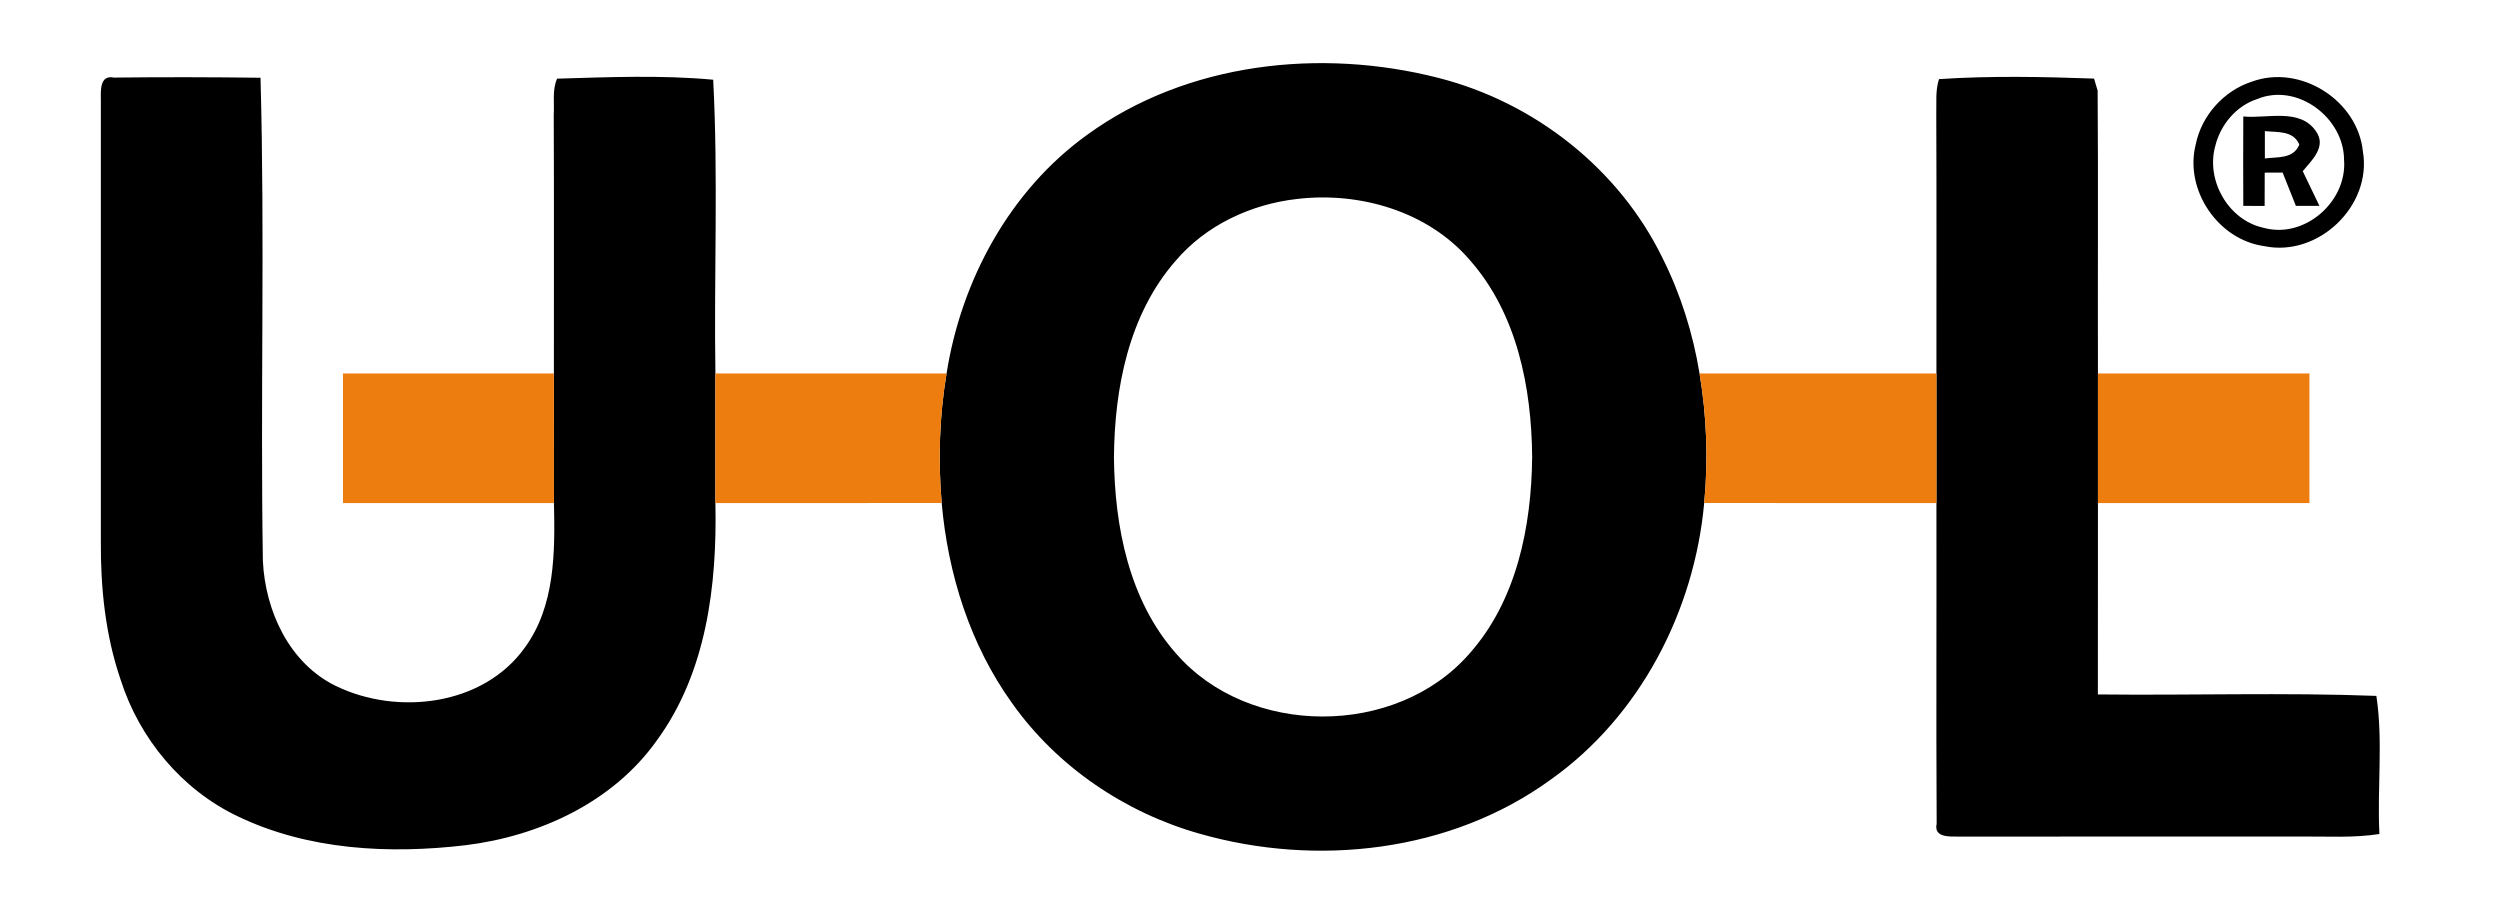 <svg viewBox="0 0 328 119" xmlns="http://www.w3.org/2000/svg"><g><path d="M142.66 17.67c13.1-9.5 30.63-11.4 46.06-7.45 12.6 3.2 23.72 11.93 29.42 23.67 2.38 4.75 3.98 9.88 4.84 15.11.94 5.61 1.15 11.33.61 16.99-1.29 14.19-8.43 28.01-20.17 36.32-13.09 9.5-30.64 11.46-46 7.08-9.82-2.77-18.75-8.81-24.66-17.17-5.49-7.65-8.39-16.91-9.21-26.23-.48-5.66-.3-11.38.64-16.99 1.93-12.25 8.3-24.02 18.47-31.33m27.55 8.43c-6.07.68-11.98 3.43-15.97 8.12-6.15 7.03-8.02 16.72-8.09 25.8.09 9.06 1.97 18.73 8.14 25.71 9.55 11.02 28.88 11.03 38.47.06 6.23-6.98 8.16-16.69 8.26-25.79-.07-9.12-1.97-18.86-8.19-25.89-5.49-6.39-14.42-8.97-22.62-8.01zM13.23 13.02c-.01-1.21-.13-3.22 1.72-2.84 6.41-.08 12.82-.06 19.23.02.58 21.12-.03 42.27.31 63.4.31 6.55 3.45 13.42 9.58 16.4 8.06 3.92 19.35 2.6 24.79-5.04 3.98-5.45 3.96-12.51 3.82-18.96l-.01-17c-.01-11.31.03-22.63-.02-33.94.1-1.57-.22-3.26.44-4.74 6.8-.2 13.72-.49 20.48.14.67 12.8.09 25.7.29 38.54 0 5.67-.01 11.33 0 17 .23 10.77-1.16 22.25-7.71 31.18-5.75 8.08-15.39 12.52-25.05 13.71-10.05 1.19-20.71.65-29.95-3.81-7.31-3.49-12.86-10.18-15.31-17.86-2.01-5.84-2.65-12.07-2.61-18.22.01-19.33.01-38.66 0-57.98zM254.4 10.38c6.75-.45 13.58-.31 20.34-.07l.47 1.58c.09 12.37 0 24.74.04 37.11v17c-.01 8.37-.01 16.74-.01 25.11 12.18.14 24.38-.27 36.54.19.9 5.95.09 12.09.4 18.12-3.35.53-6.75.31-10.13.33l-45.12.01c-1.15-.01-3.25.14-2.84-1.69-.08-14.02 0-28.05-.03-42.07-.01-5.67-.01-11.33 0-17-.01-11.32.03-22.64-.02-33.97.05-1.55-.14-3.15.36-4.65zM295.45 10.71c6.35-2.33 13.88 2.45 14.56 9.15 1.23 7.14-5.87 13.92-12.95 12.43-6.08-.84-10.49-7.39-8.98-13.35.77-3.79 3.68-7.04 7.37-8.23m.68 2.29c-2.75.9-4.79 3.36-5.48 6.13-1.27 4.5 1.68 9.74 6.3 10.75 5.39 1.52 11.03-3.43 10.59-8.92-.02-5.53-6.16-10.15-11.41-7.96zM294.32 15.28c3.13.31 7.45-1.15 9.54 1.95 1.42 2-.55 3.79-1.74 5.23l2.19 4.55h-3.09c-.59-1.45-1.16-2.91-1.74-4.37l-2.35.01c-.01 1.46-.01 2.91-.01 4.37-.7-.01-2.1-.01-2.8-.01-.02-3.91-.02-7.82 0-11.73m2.83 1.92c-.01 1.2-.01 2.39 0 3.59 1.66-.22 3.74.09 4.52-1.82-.8-1.89-2.86-1.58-4.52-1.77z"/></g><g fill="#ee7d10"><path d="M45 49h27.67l.01 17h-27.68v-17zM93.86 49h30.33c-.94 5.61-1.12 11.33-.64 16.99-9.89.02-19.79.01-29.69.01-.01-5.67 0-11.33 0-17zM222.98 49h31.08c-.01 5.67-.01 11.33 0 17-10.16 0-20.32.01-30.47-.01.54-5.66.33-11.38-.61-16.99zM275.25 49h27.75v17h-27.75v-17z"/></g></svg>
